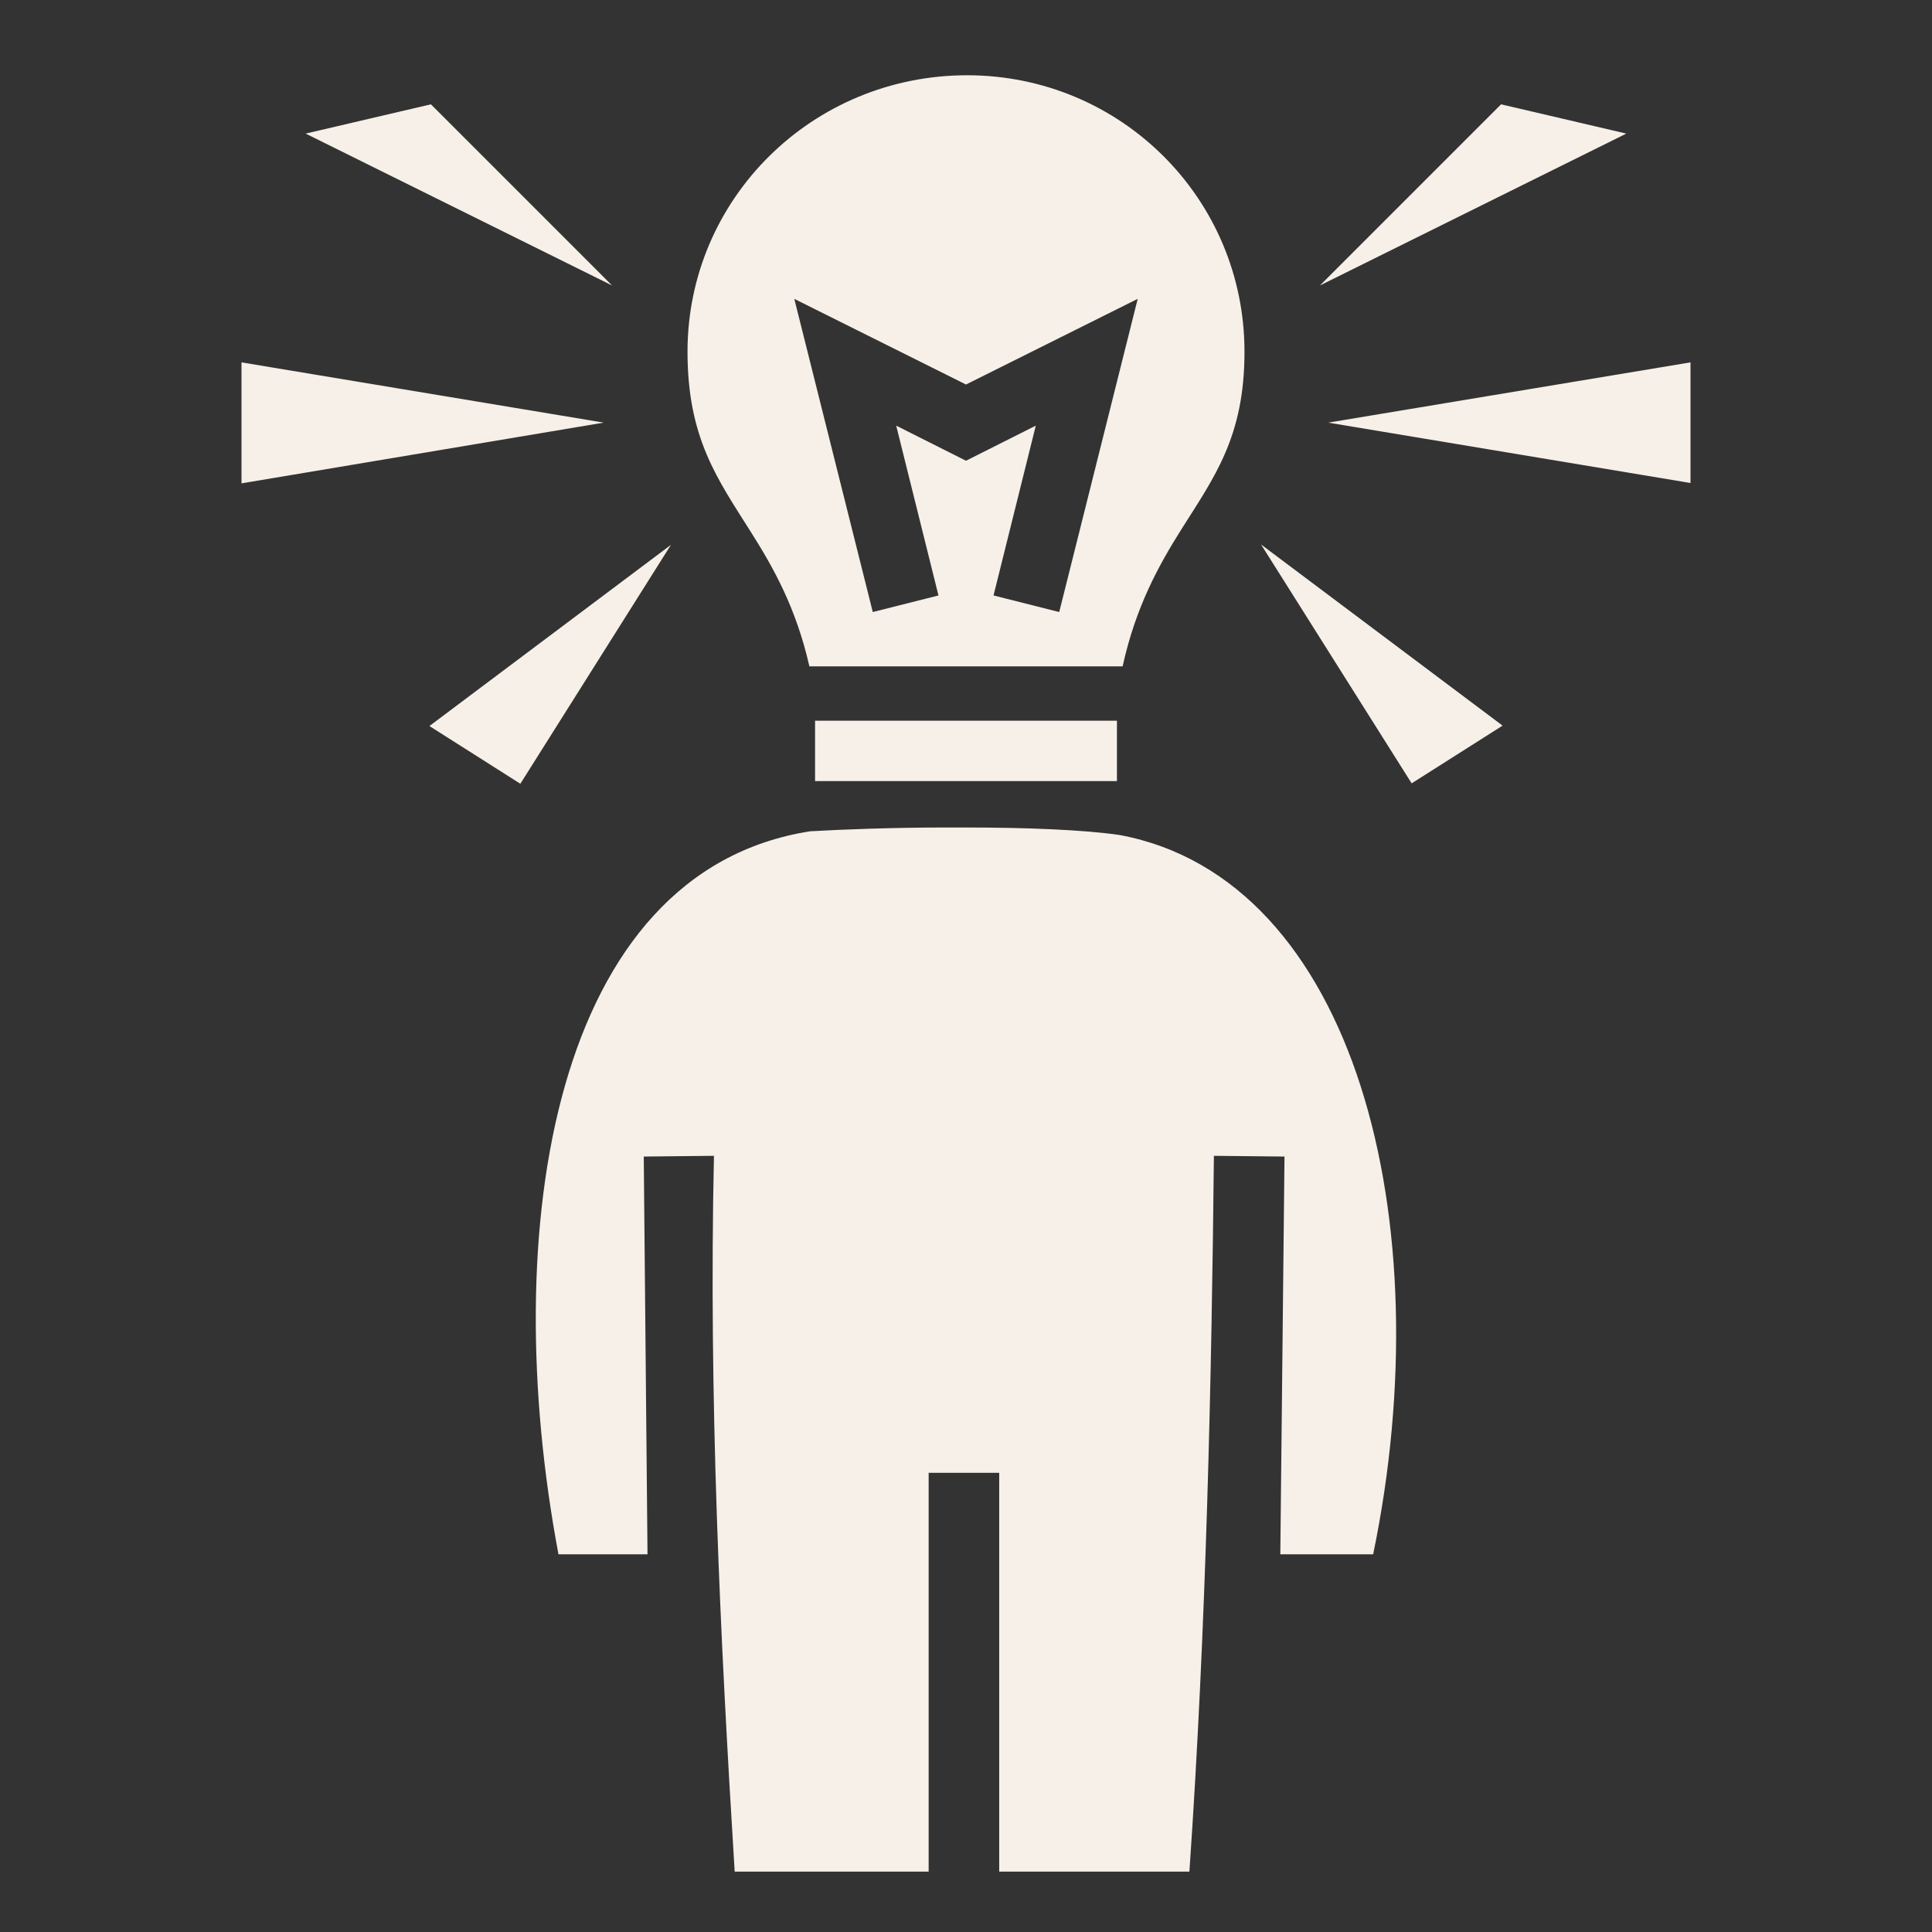 <svg width="48" height="48" viewBox="0 0 48 48" fill="none" xmlns="http://www.w3.org/2000/svg">
<rect x="0" y="0" width="48" height="48" fill="#333333" stroke="none"/>
<path d="M24.028 1.87C20.184 1.87 17.081 4.936 17.081 8.739C17.081 10.894 17.831 11.906 18.656 13.219C19.209 14.091 19.781 15.103 20.109 16.556H27.891C28.219 15.066 28.791 14.044 29.344 13.162C30.178 11.841 30.919 10.847 30.919 8.739C30.919 4.936 27.844 1.87 24.028 1.87ZM10.706 2.592L7.594 3.319L15.206 7.092L10.706 2.592ZM37.294 2.592L32.794 7.092L40.406 3.319L37.294 2.592ZM19.734 7.425L24 9.553L28.266 7.425L26.316 15.206L24.684 14.794L25.734 10.575L24 11.447L22.266 10.575L23.316 14.794L21.684 15.206L19.734 7.425ZM6 9.003V12.009L15 10.5L6 9.003ZM42 9.003L33 10.5L42 12V9.003ZM31.331 13.528L35.072 19.462L37.331 18.028L31.331 13.528ZM16.669 13.537L10.669 18.038L12.928 19.472L16.669 13.537ZM20.25 17.906V19.406H27.75V17.906H20.25ZM23.475 20.559C22.191 20.559 20.953 20.606 20.128 20.653C13.734 21.656 12.356 30.534 13.875 38.616H16.087L15.994 28.734L17.738 28.716C17.606 34.688 17.887 40.584 18.253 46.5H23.072V36.591H24.825V46.5H29.55C29.972 40.406 30.103 34.172 30.159 28.716L31.913 28.734L31.809 38.616H34.116C35.831 30.319 33.666 21.844 27.825 20.747C26.944 20.616 25.491 20.559 24.019 20.559H23.475Z" fill="#F7F0E8"/>
</svg>
